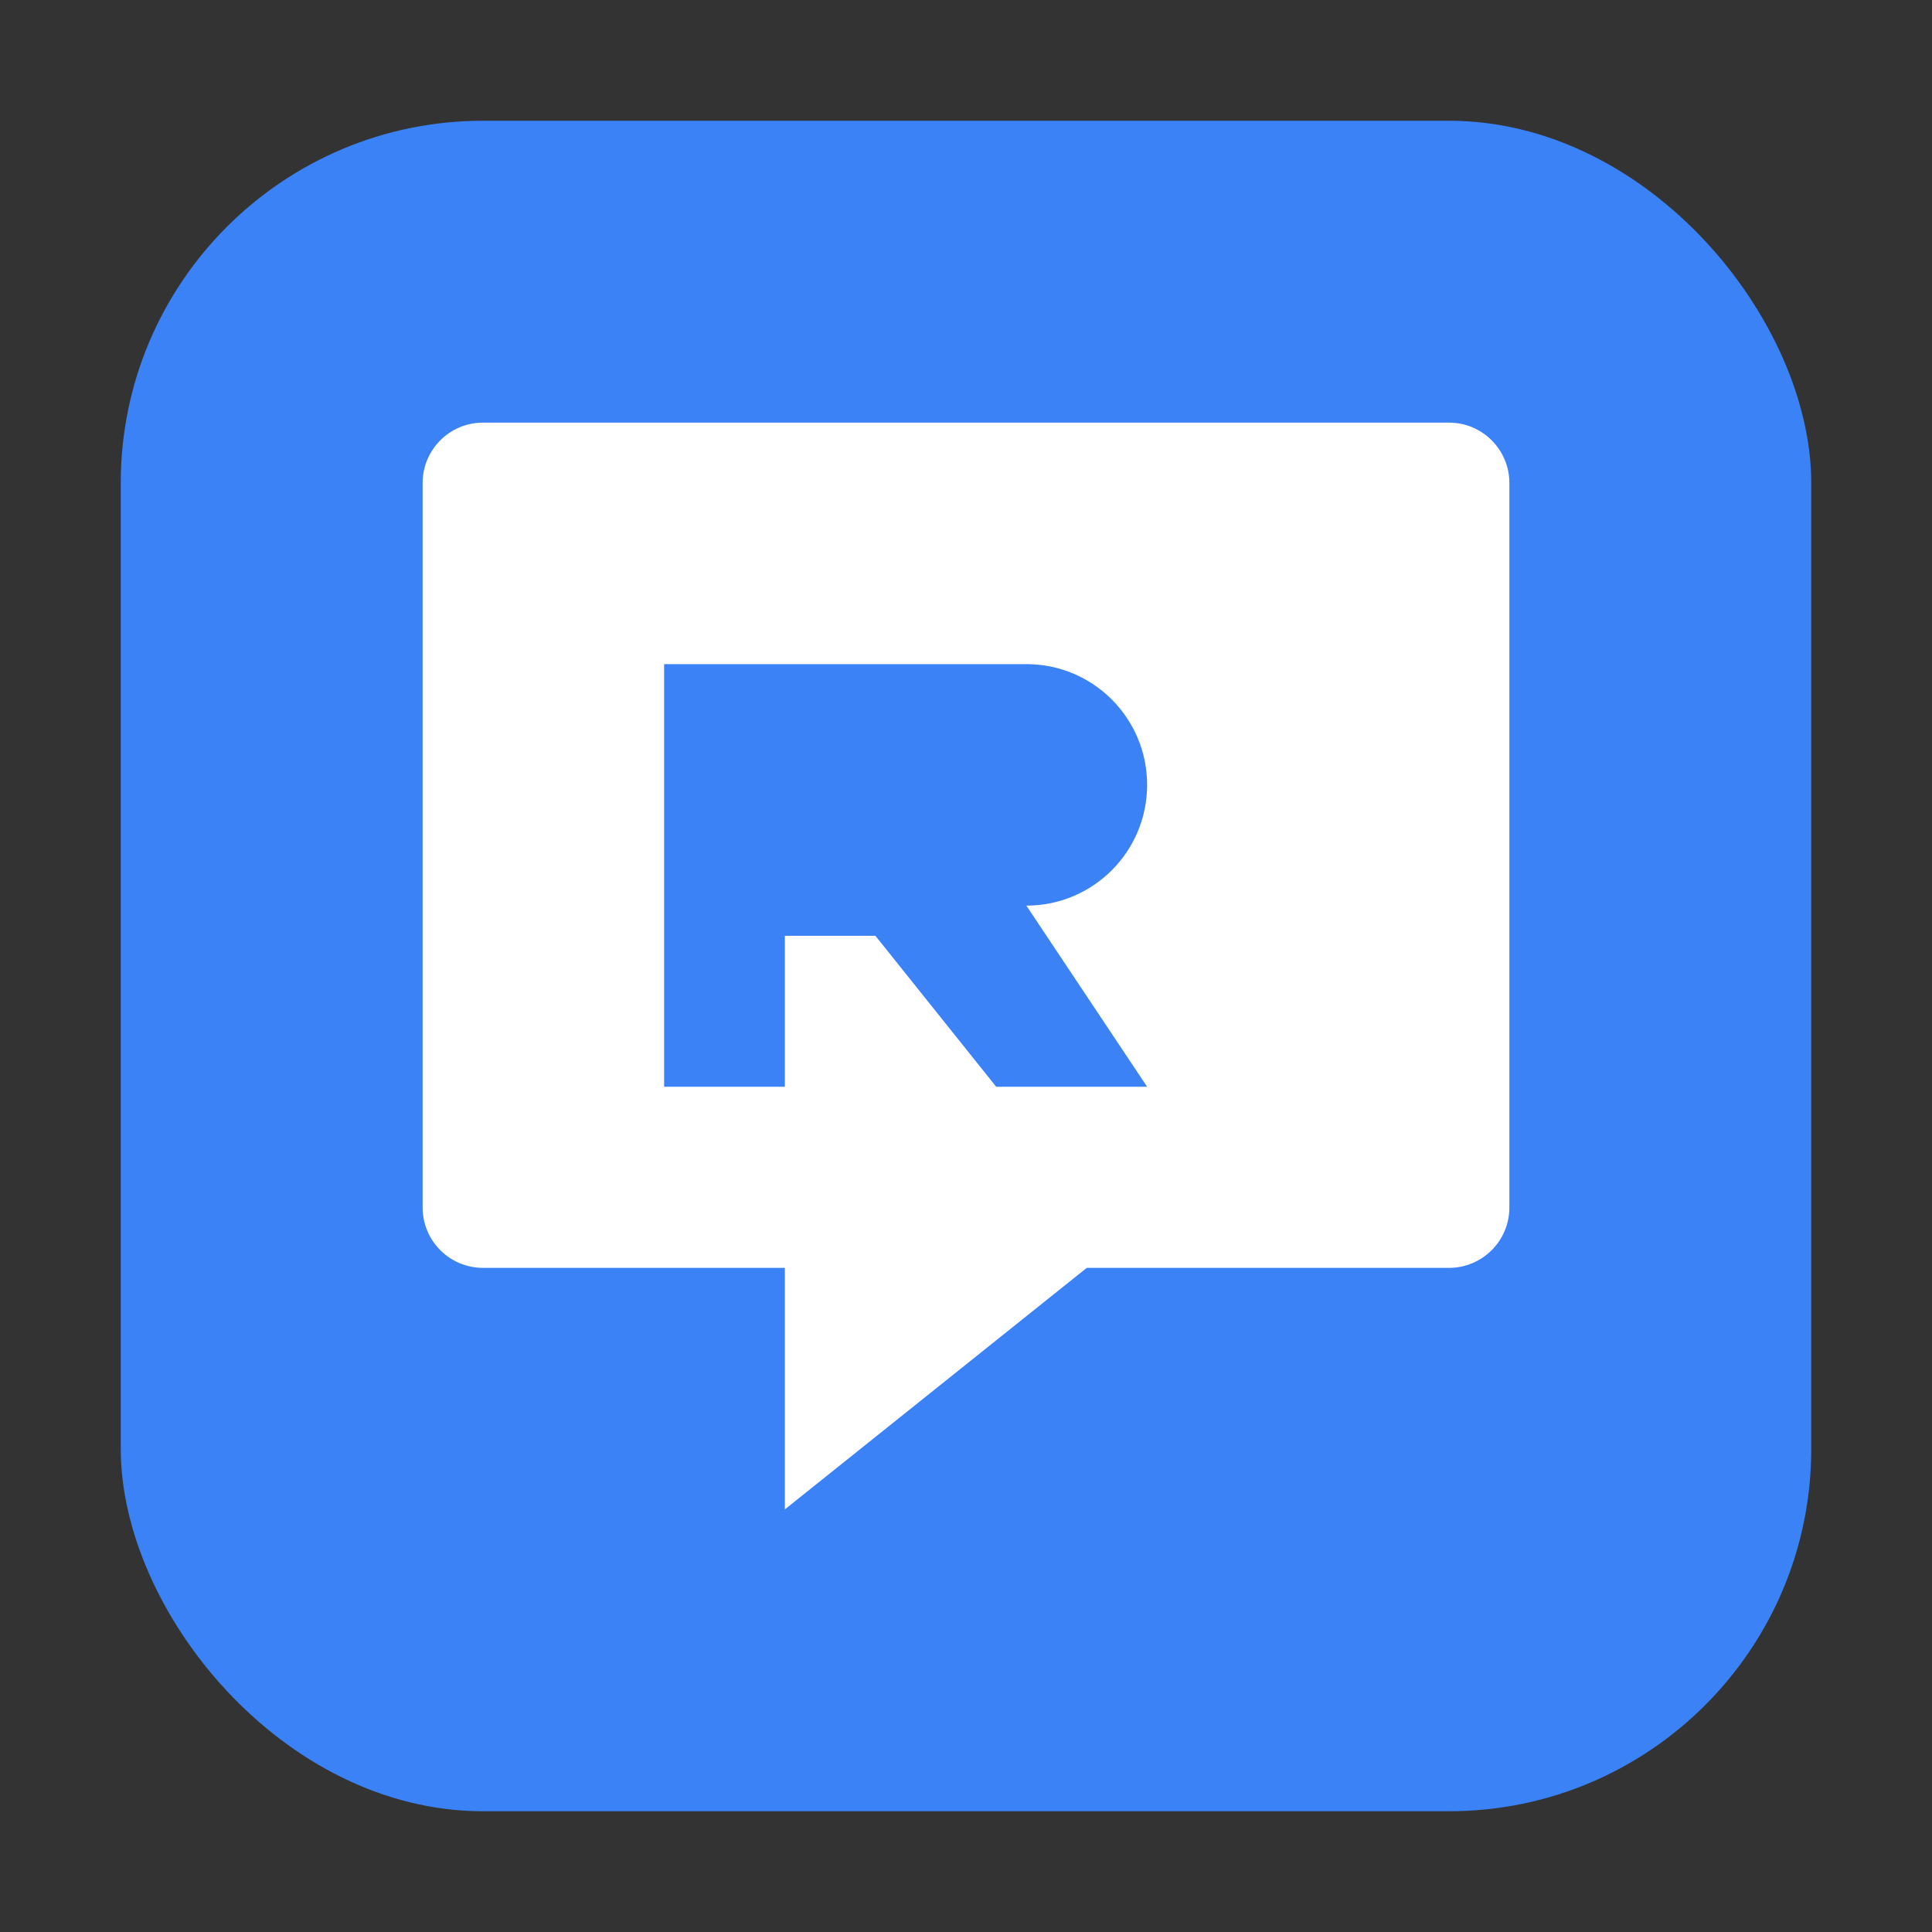<svg viewBox="0 0 32 32" xmlns="http://www.w3.org/2000/svg">
  <rect x="0" y="0" width="32" height="32" fill="#333333" stroke="none"/>
  <!-- Chat Bubble Background -->
  <rect x="2" y="2" width="28" height="28" rx="6" fill="#3B82F6" />
  
  <!-- Speech Bubble Icon with R -->
  <path d="M7 8C7 7.448 7.448 7 8 7H24C24.552 7 25 7.448 25 8V20C25 20.552 24.552 21 24 21H18L13 25V21H8C7.448 21 7 20.552 7 20V8Z" fill="white" />
  
  <!-- R shape -->
  <path d="M13 11H17C18.105 11 19 11.895 19 13C19 14.105 18.105 15 17 15H13V11ZM13 15H17L19 18H16.5L14.5 15.5H13V18H11V11H13V15Z" fill="#3B82F6" />
</svg>